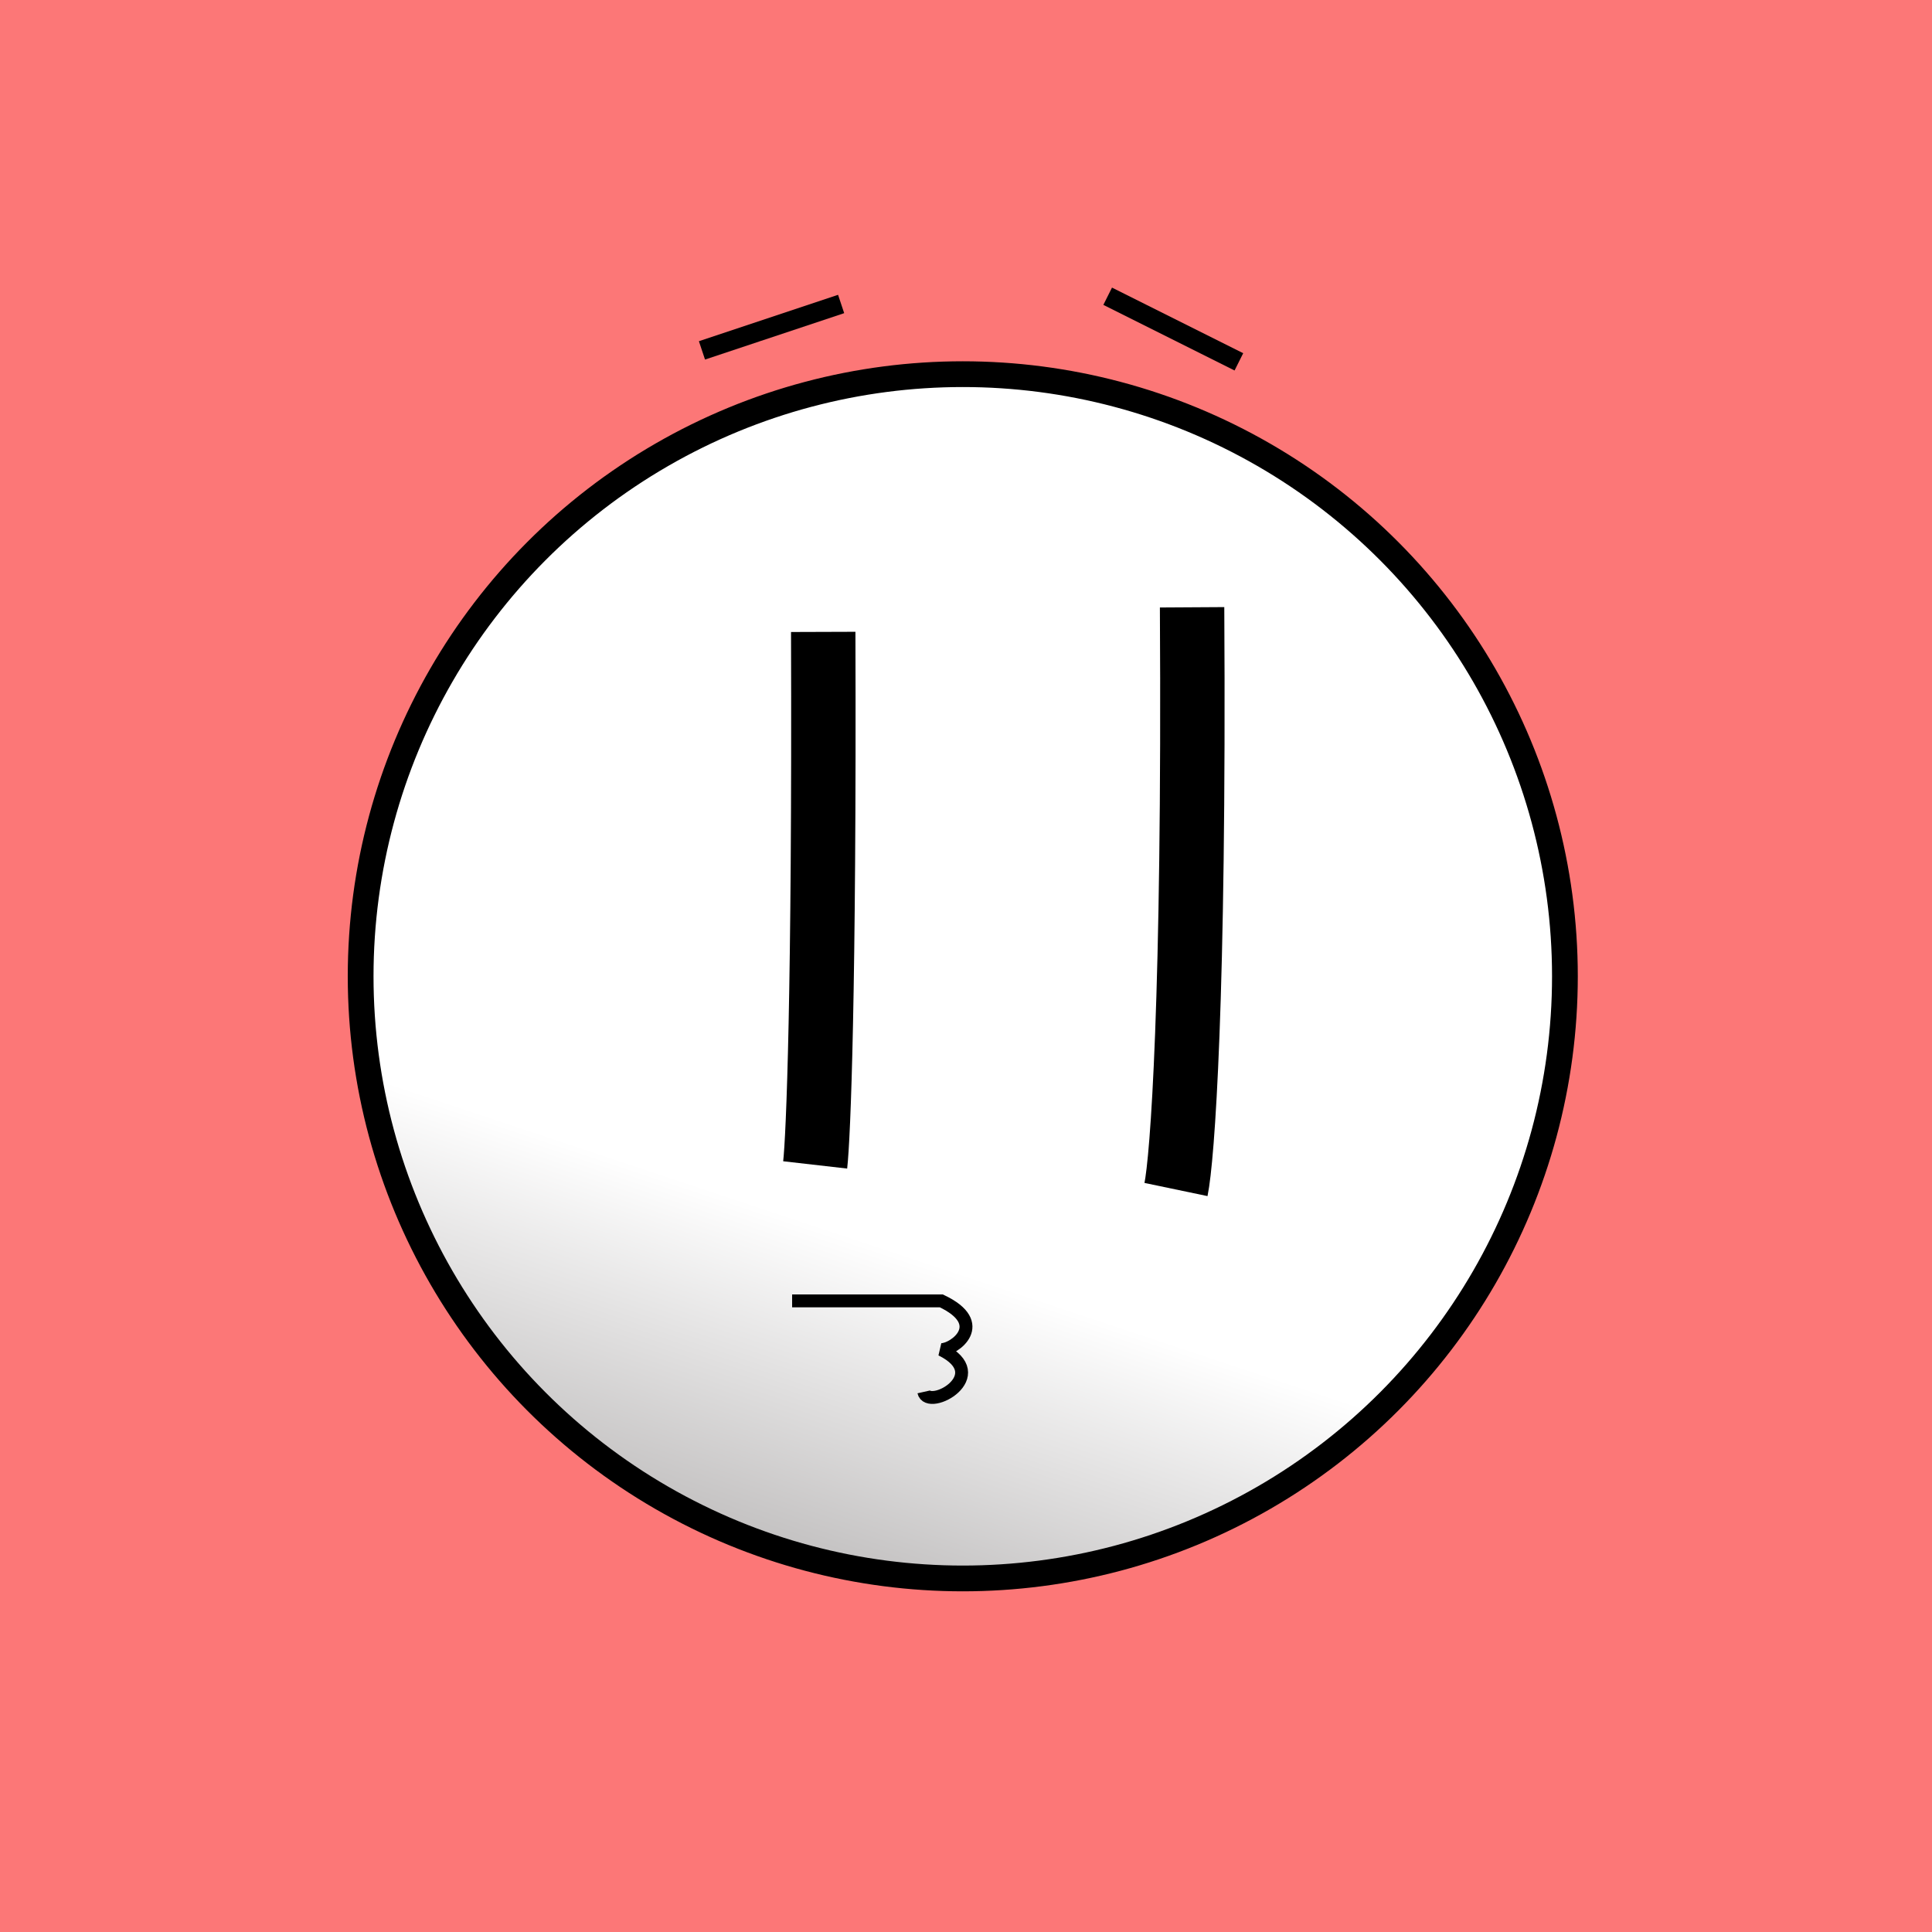 
    <svg width="300" height="300" viewBox="0 0 300 300" fill="none" xmlns="http://www.w3.org/2000/svg">
    <rect width="300" height="300" fill="#FC7777"/>
    
            
    <circle cx="149.5" cy="151.6" r="93.5" fill="url(#paint0_linear_6_39)" stroke="black" stroke-width="4"/>
    <defs>
    <linearGradient id="paint0_linear_6_39" x1="150" y1="56.8" x2="92.347" y2="229.76" gradientUnits="userSpaceOnUse">
    <stop stop-color="white"/>
    <stop offset="0.734" stop-color="white"/>
    <stop offset="1" stop-color="#C4C2C2"/>
    </linearGradient>
    </defs>
    
        
    <path d="M172 46L192.373 56.187" stroke="black" stroke-width="3"/>
    <path d="M109 54.406L130.609 47.203" stroke="black" stroke-width="3"/>
    
        
    <path d="M127.83 98.12C128.012 153.973 127.073 176.57 126.58 180.887" stroke="black" stroke-width="10"/>
    <path d="M185.107 94.3C185.471 155.309 183.592 179.992 182.607 184.707" stroke="black" stroke-width="10"/>
    
        
    <path d="M123 202H146.167C153.662 205.533 148.211 209.571 146.167 209.571C154.343 213.608 144.122 219.16 143.441 216.132" stroke="black" stroke-width="2"/>
    

    </svg>
    